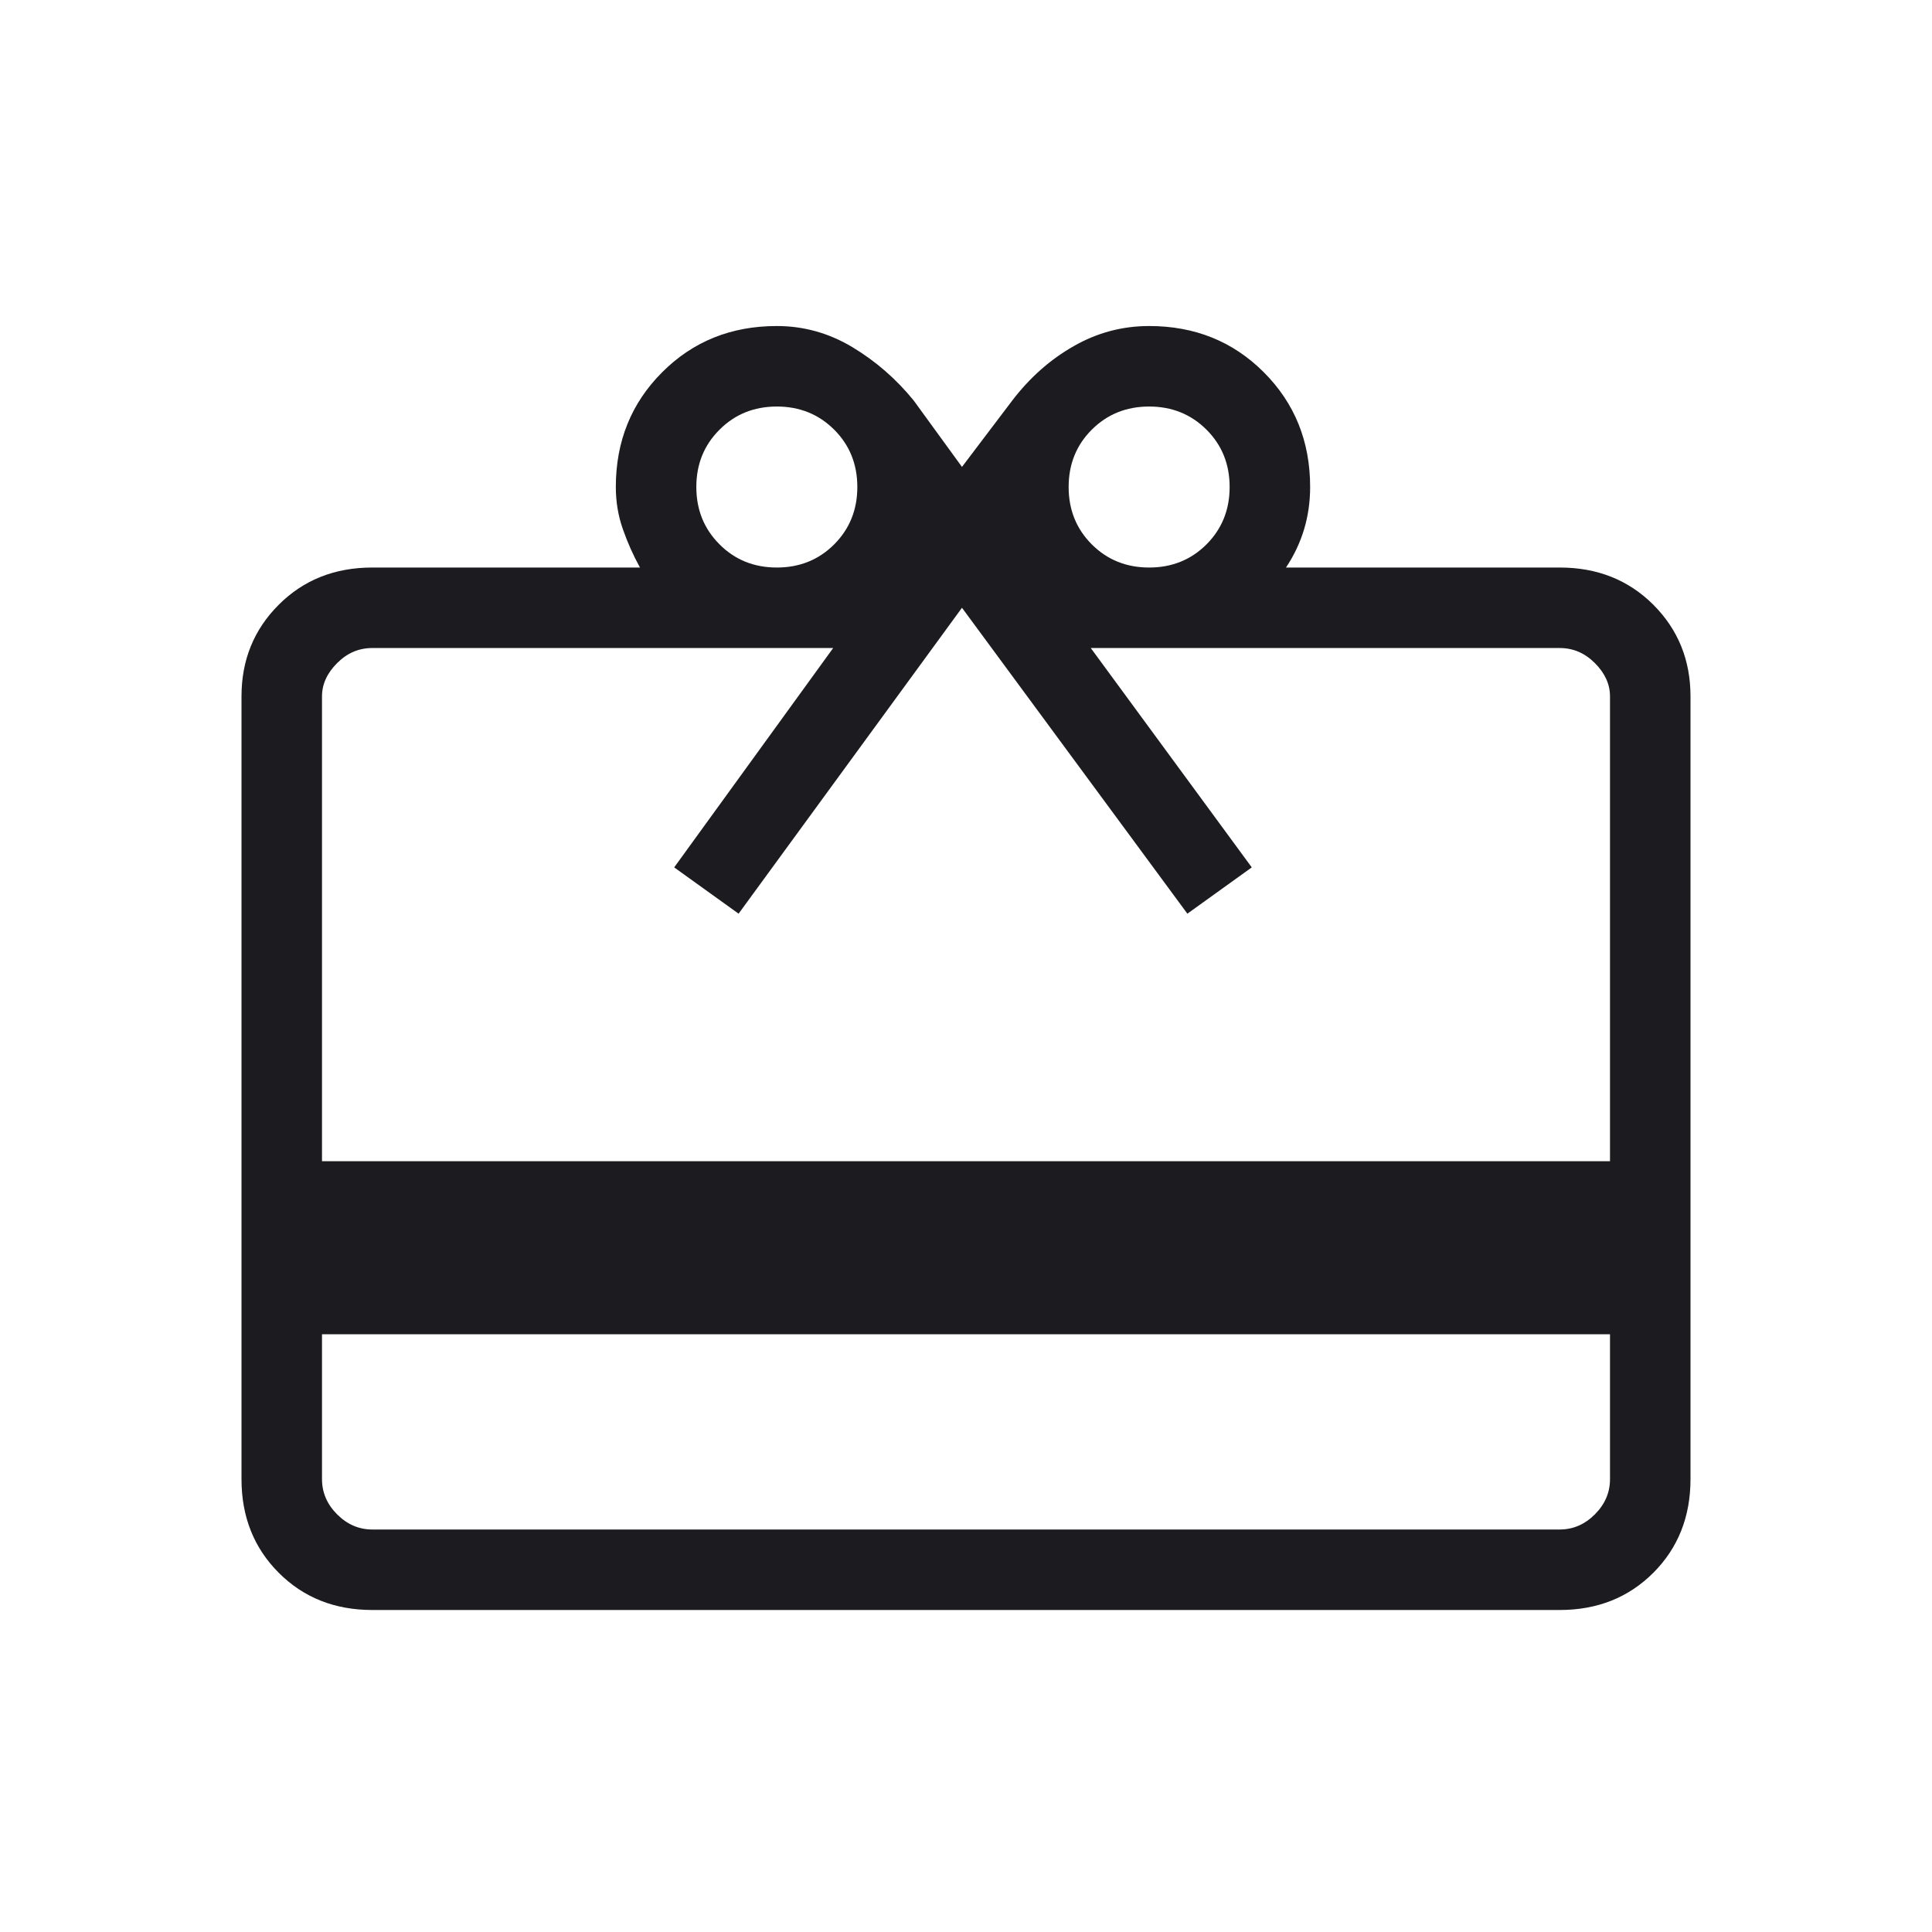<svg width="24" height="24" viewBox="0 0 24 24" fill="none" xmlns="http://www.w3.org/2000/svg">
<mask id="mask0_1981_1381" style="mask-type:alpha" maskUnits="userSpaceOnUse" x="0" y="0" width="24" height="24">
<rect width="24" height="24" fill="#D9D9D9"/>
</mask>
<g mask="url(#mask0_1981_1381)">
<path d="M4 16.575V18.375C4 18.541 4.063 18.687 4.188 18.812C4.313 18.937 4.458 19 4.625 19H19.375C19.542 19 19.687 18.937 19.812 18.812C19.937 18.687 20 18.541 20 18.375V16.575H4ZM4.625 7.05H7.95C7.867 6.9 7.796 6.741 7.738 6.575C7.679 6.408 7.65 6.233 7.65 6.05C7.65 5.483 7.842 5.008 8.225 4.625C8.608 4.241 9.083 4.05 9.65 4.05C9.983 4.05 10.296 4.137 10.588 4.312C10.879 4.487 11.133 4.708 11.35 4.975L11.95 5.8L12.575 4.975C12.792 4.691 13.046 4.466 13.338 4.3C13.629 4.133 13.942 4.05 14.275 4.05C14.842 4.05 15.317 4.241 15.7 4.625C16.083 5.008 16.275 5.483 16.275 6.05C16.275 6.233 16.25 6.408 16.2 6.575C16.15 6.741 16.075 6.9 15.975 7.05H19.375C19.842 7.05 20.229 7.204 20.538 7.512C20.846 7.82 21 8.2 21 8.65V18.375C21 18.841 20.846 19.229 20.538 19.538C20.229 19.846 19.842 20 19.375 20H4.625C4.158 20 3.771 19.846 3.463 19.538C3.154 19.229 3 18.841 3 18.375V8.65C3 8.2 3.154 7.82 3.463 7.512C3.771 7.204 4.158 7.05 4.625 7.05ZM4 14.425H20V8.65C20 8.5 19.937 8.362 19.812 8.237C19.687 8.112 19.542 8.05 19.375 8.05H13.55L15.55 10.775L14.75 11.35L11.95 7.55L9.175 11.35L8.375 10.775L10.35 8.05H4.625C4.458 8.05 4.313 8.112 4.188 8.237C4.063 8.362 4 8.5 4 8.65V14.425ZM9.65 7.05C9.933 7.05 10.171 6.954 10.363 6.762C10.554 6.57 10.65 6.333 10.65 6.05C10.65 5.766 10.554 5.529 10.363 5.338C10.171 5.146 9.933 5.05 9.65 5.05C9.367 5.05 9.129 5.146 8.938 5.338C8.746 5.529 8.65 5.766 8.65 6.05C8.65 6.333 8.746 6.57 8.938 6.762C9.129 6.954 9.367 7.05 9.65 7.05ZM14.275 7.05C14.558 7.05 14.796 6.954 14.988 6.762C15.179 6.57 15.275 6.333 15.275 6.05C15.275 5.766 15.179 5.529 14.988 5.338C14.796 5.146 14.558 5.05 14.275 5.05C13.992 5.05 13.754 5.146 13.562 5.338C13.371 5.529 13.275 5.766 13.275 6.05C13.275 6.333 13.371 6.57 13.562 6.762C13.754 6.954 13.992 7.05 14.275 7.05Z" fill="#1C1B1F"/>
</g>
</svg>
